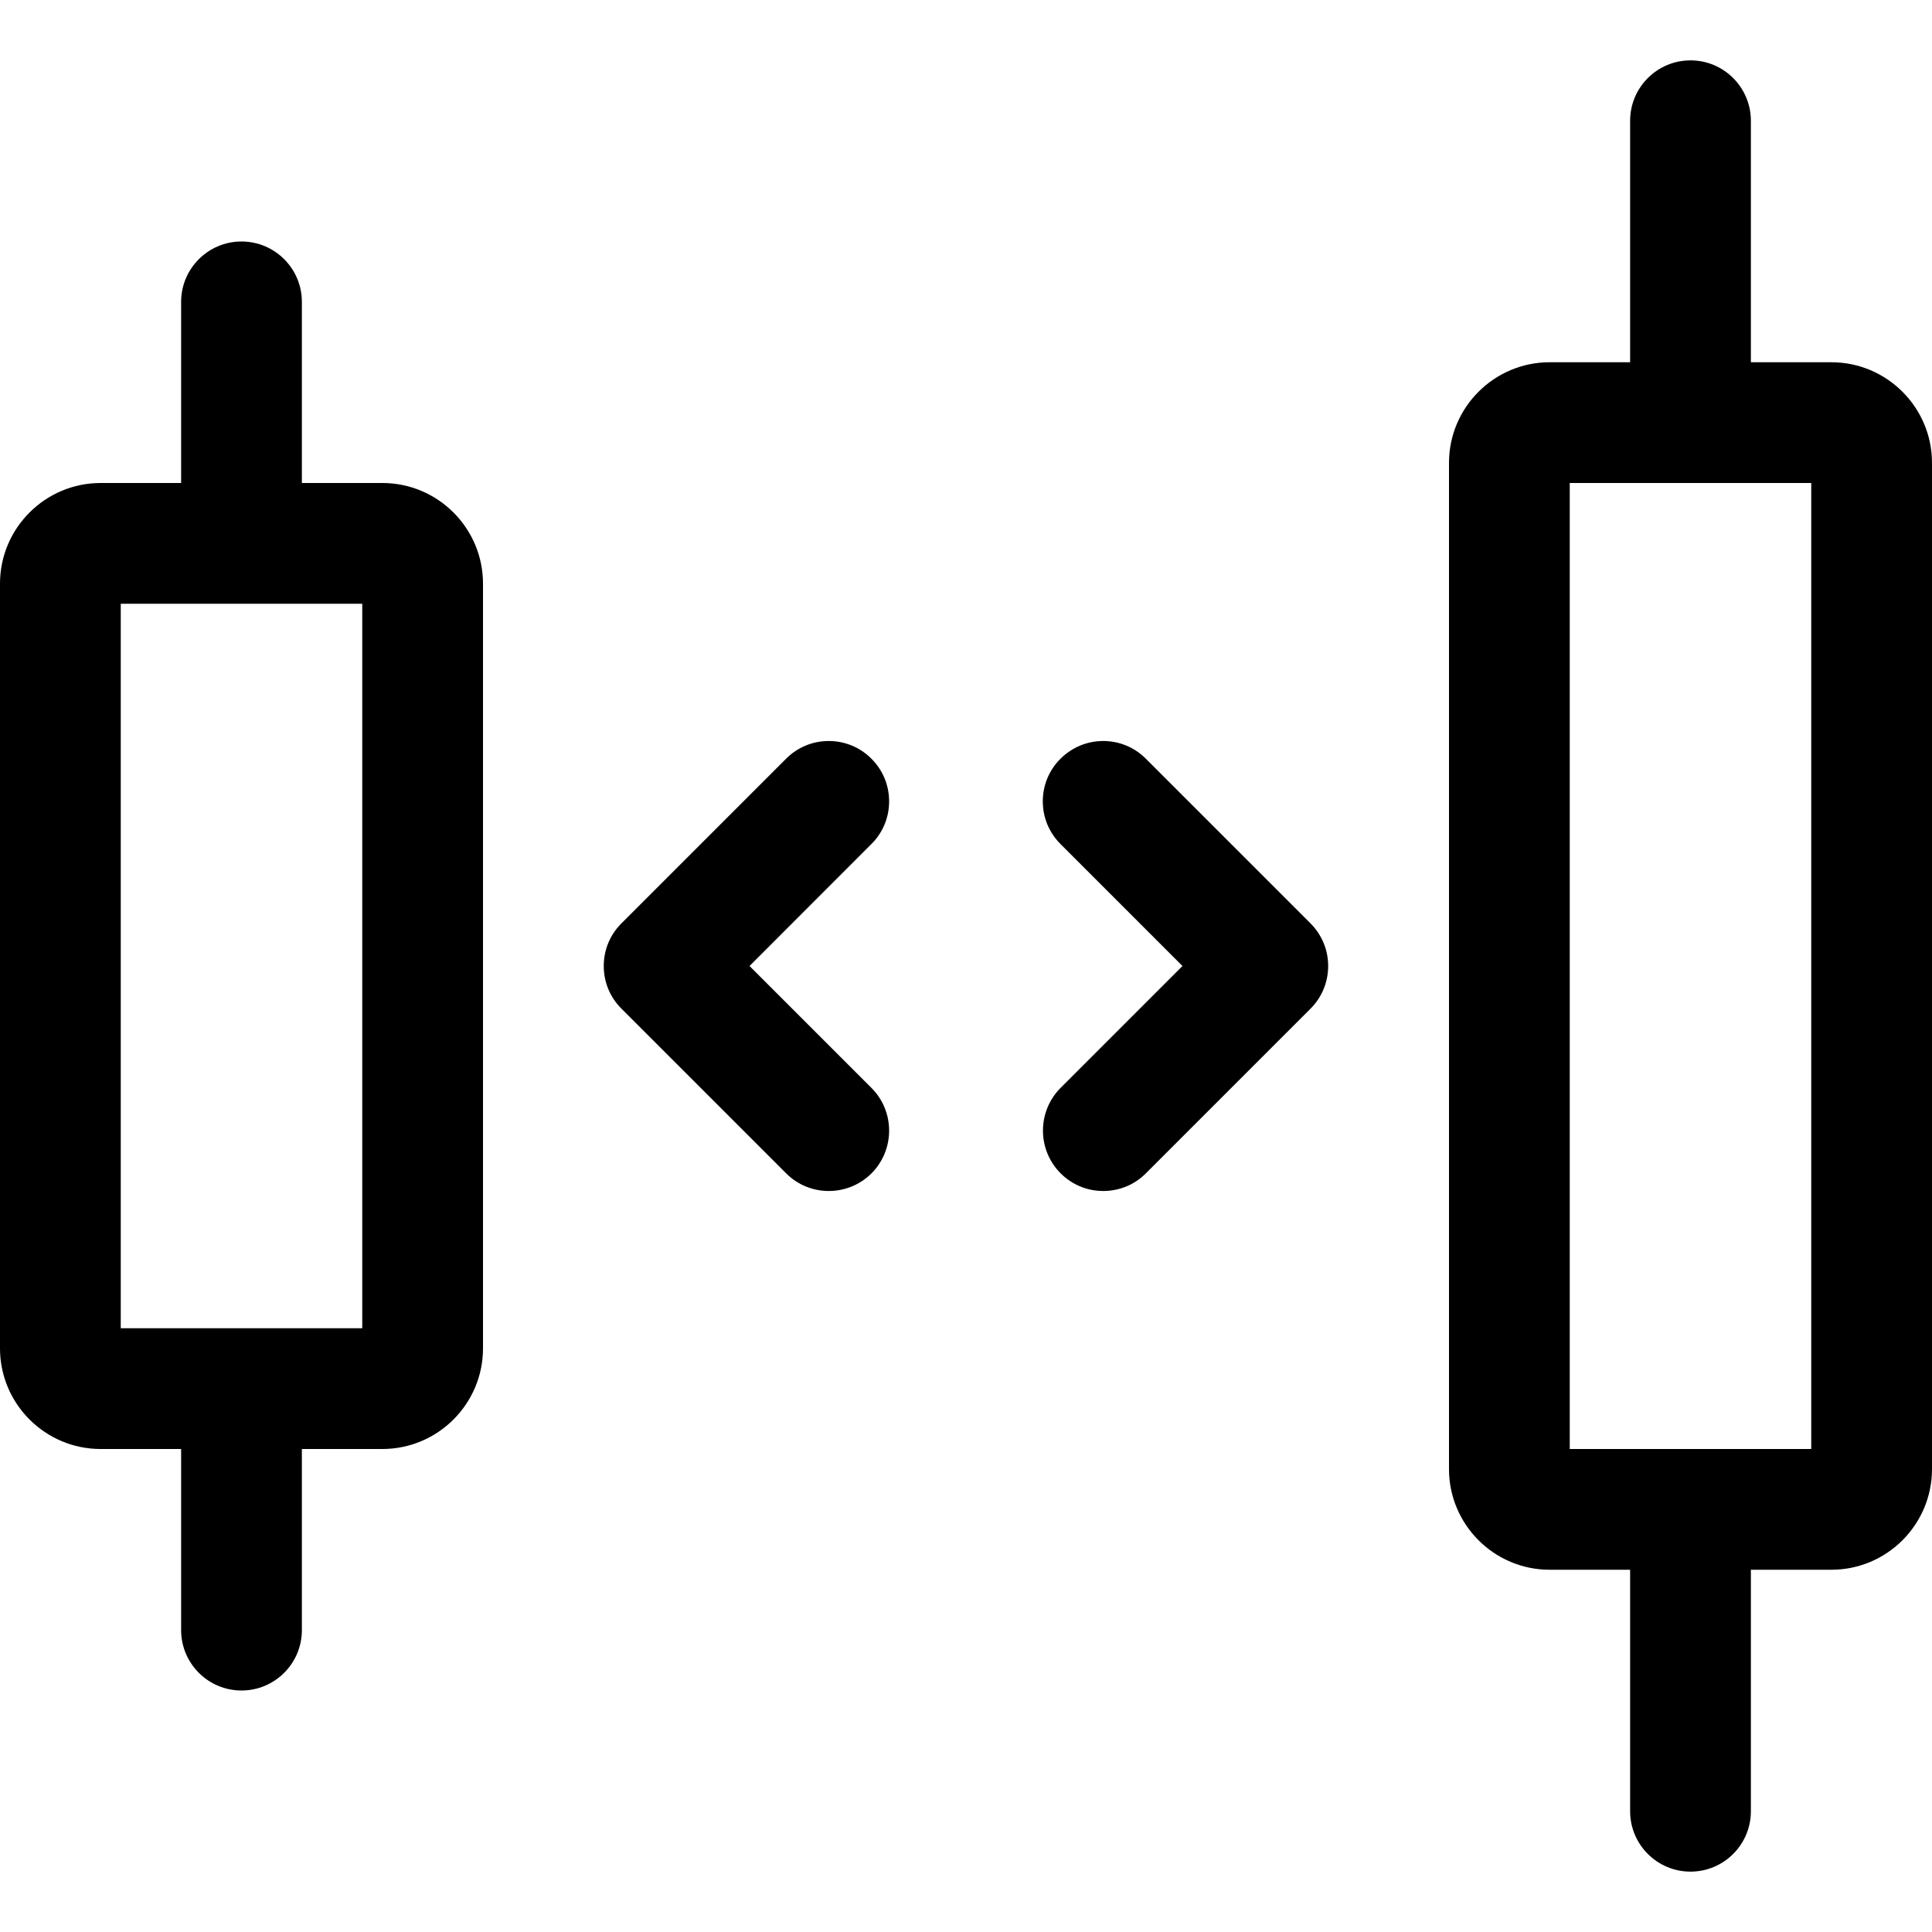 <?xml version="1.0" encoding="utf-8"?>
<!-- Generator: Adobe Illustrator 22.1.0, SVG Export Plug-In . SVG Version: 6.00 Build 0)  -->
<svg version="1.1" id="Layer_1" xmlns="http://www.w3.org/2000/svg" xmlns:xlink="http://www.w3.org/1999/xlink" x="0px" y="0px"
	 viewBox="0 0 24 24" style="enable-background:new 0 0 24 24;" xml:space="preserve">
<title>align-left-right</title>
<g>
	<path d="M13.705,14.795c-0.2,0-0.389-0.078-0.53-0.22c-0.292-0.292-0.292-0.768,0-1.061L14.689,12l-1.515-1.515
		c-0.142-0.142-0.22-0.33-0.22-0.53c0-0.2,0.078-0.389,0.22-0.53s0.33-0.22,0.53-0.22s0.389,0.078,0.53,0.22l2.045,2.045
		c0.142,0.142,0.22,0.33,0.22,0.53c0,0.2-0.078,0.389-0.22,0.531l-2.045,2.045C14.094,14.717,13.905,14.795,13.705,14.795z"/>
	<path d="M10.295,14.795c-0.2,0-0.389-0.078-0.53-0.22L7.72,12.53C7.578,12.389,7.5,12.2,7.5,12s0.078-0.389,0.22-0.53l2.045-2.045
		c0.142-0.142,0.33-0.22,0.53-0.22s0.389,0.078,0.53,0.22c0.142,0.141,0.22,0.33,0.22,0.53s-0.078,0.389-0.22,0.53L9.311,12
		l1.515,1.515c0.292,0.292,0.292,0.768,0,1.061C10.684,14.717,10.495,14.795,10.295,14.795z"/>
	<path d="M21,23.25c-0.414,0-0.75-0.336-0.75-0.75v-3h-1c-0.689,0-1.25-0.561-1.25-1.25V5.75c0-0.689,0.561-1.25,1.25-1.25h1v-3
		c0-0.414,0.336-0.75,0.75-0.75s0.75,0.336,0.75,0.75v3h1C23.439,4.5,24,5.061,24,5.75v12.5c0,0.689-0.561,1.25-1.25,1.25h-1v3
		C21.75,22.914,21.414,23.25,21,23.25z M22.5,18V6h-3v12H22.5z"/>
	<path d="M3,21c-0.414,0-0.75-0.336-0.75-0.75V18h-1C0.561,18,0,17.439,0,16.75v-9.5C0,6.561,0.561,6,1.25,6h1V3.75
		C2.25,3.336,2.586,3,3,3s0.75,0.336,0.75,0.75V6h1C5.439,6,6,6.561,6,7.25v9.5C6,17.439,5.439,18,4.75,18h-1v2.25
		C3.75,20.664,3.414,21,3,21z M4.5,16.5v-9h-3v9H4.5z"/>
</g>
</svg>
